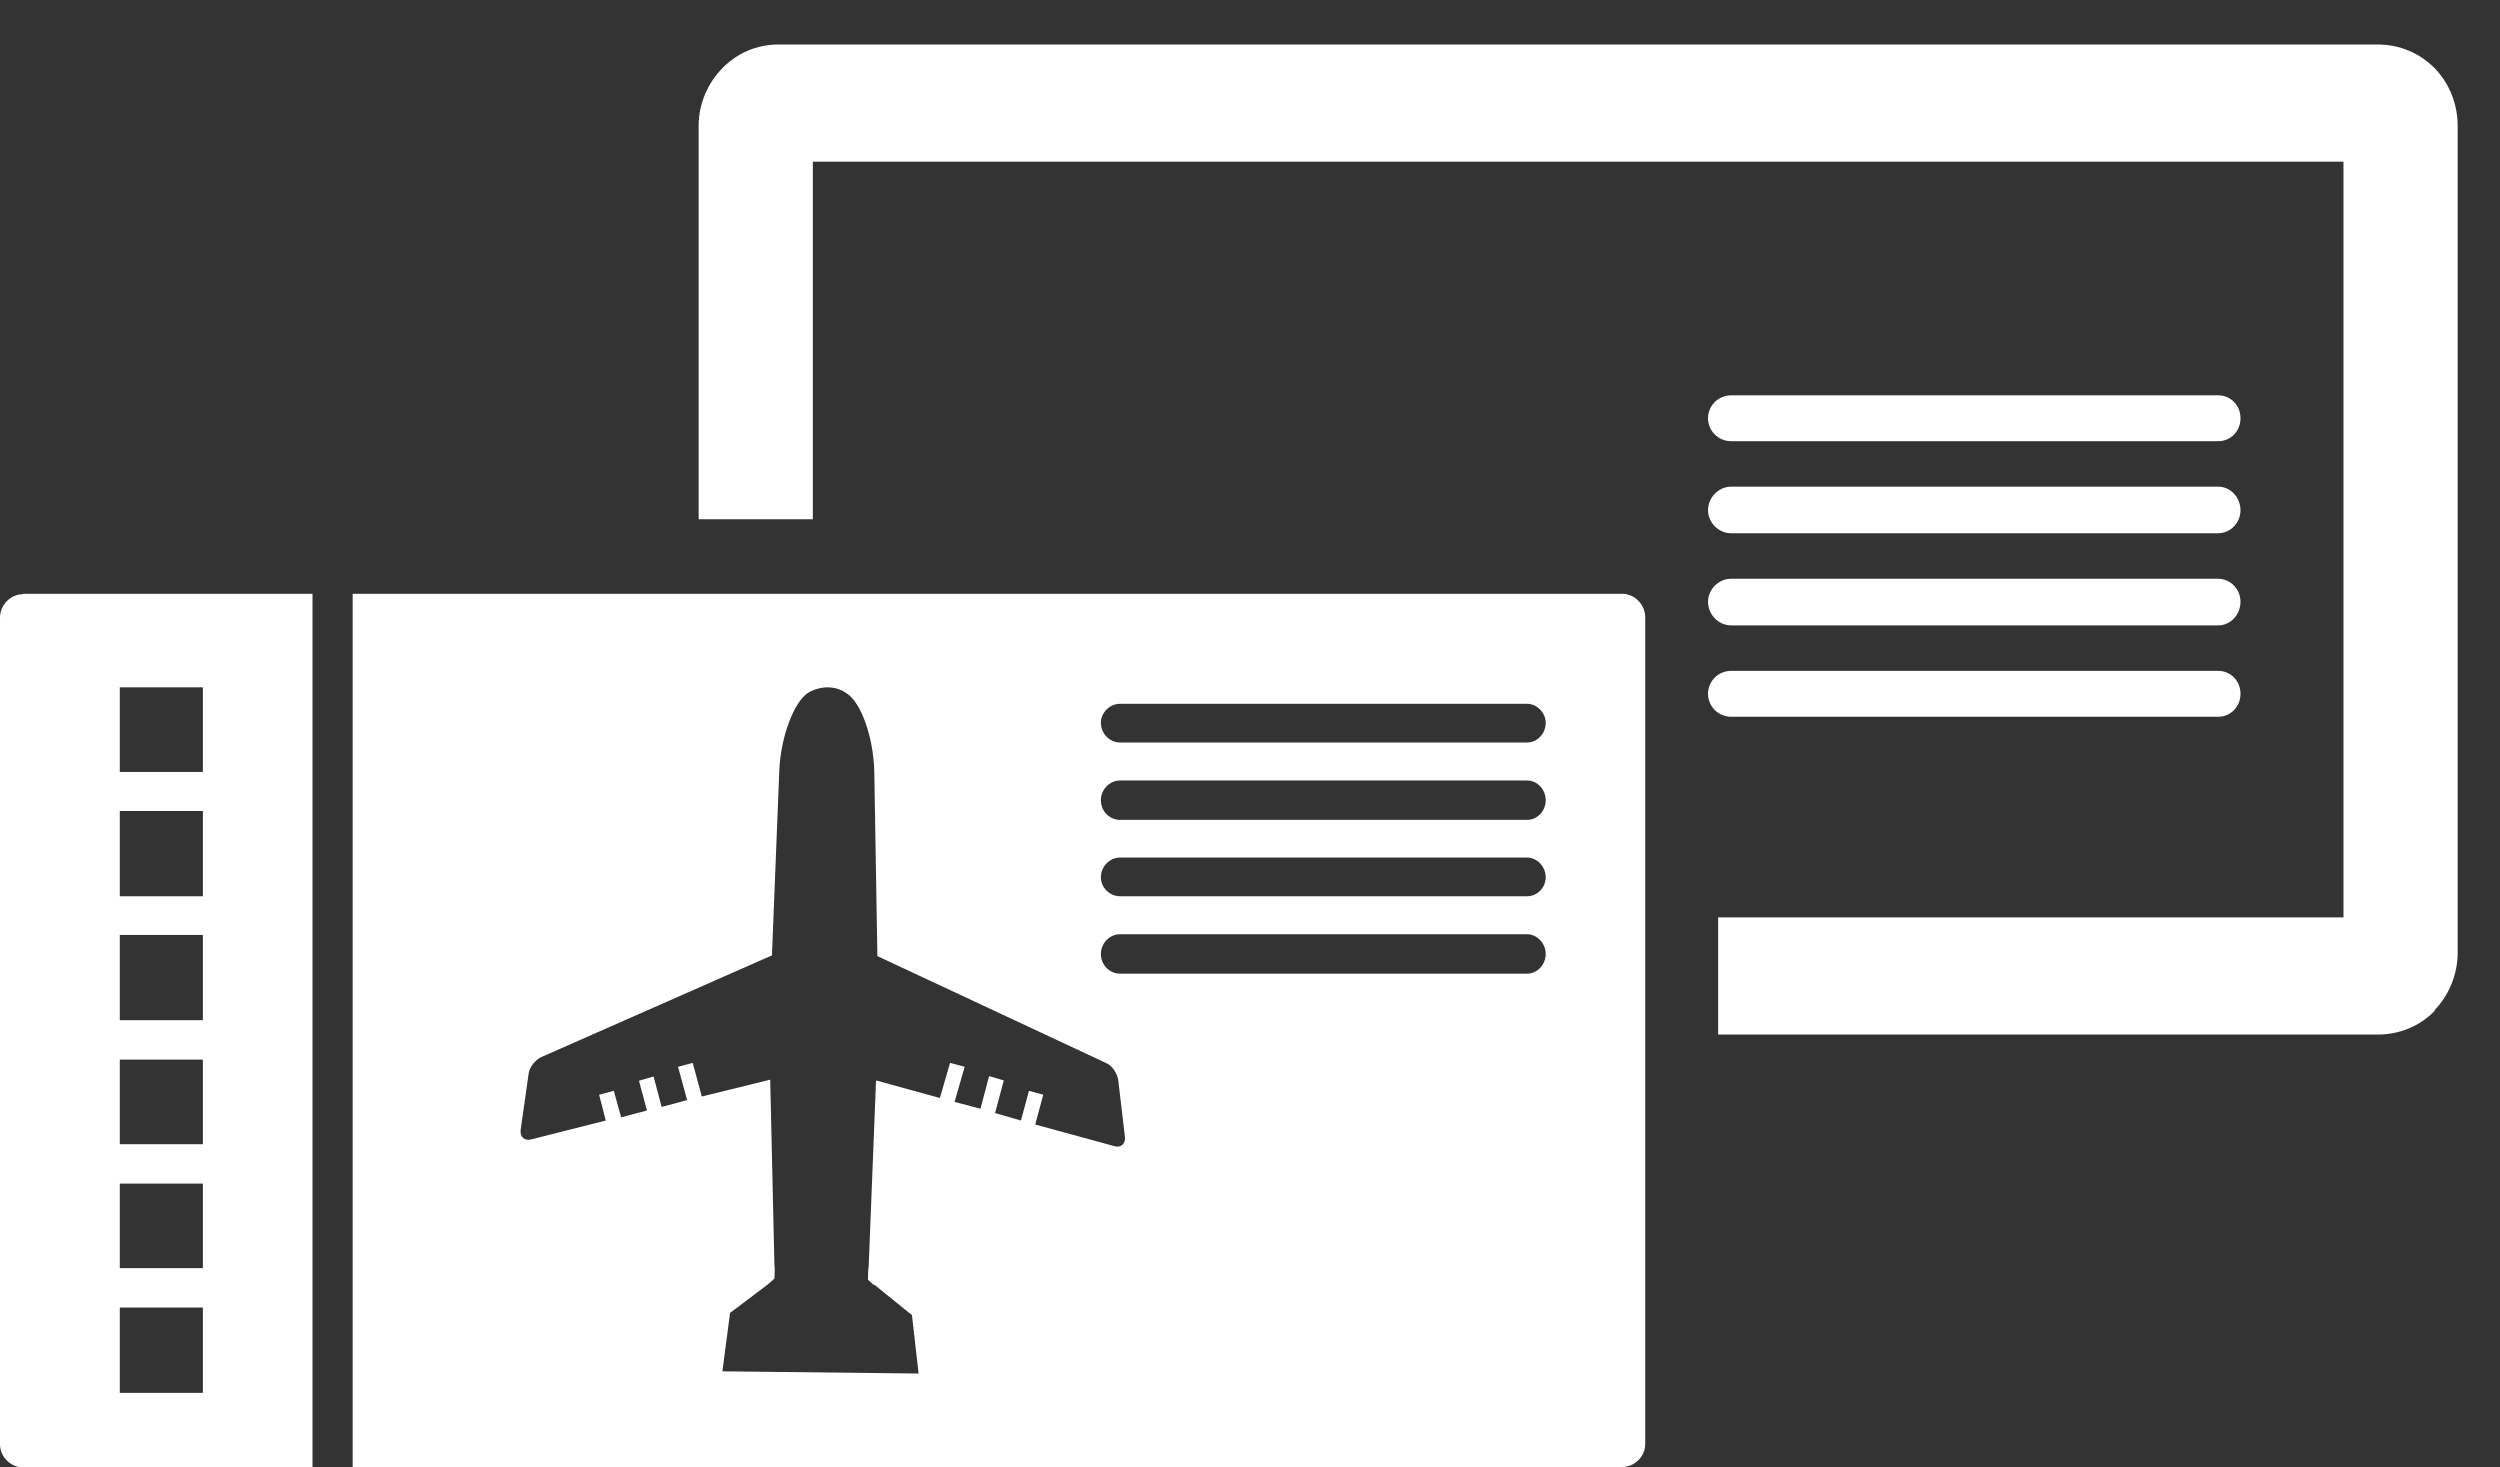 <svg width="46" height="27" viewBox="0 0 46 27" fill="none" xmlns="http://www.w3.org/2000/svg">
<rect x="0" y="0" width="46" height="27" fill="#333333" stroke="none"/>
<path fill-rule="evenodd" clip-rule="evenodd" d="M0.424 10.926H5.75V27H0.424C0.193 27 0 26.802 0 26.578V11.368C0 11.131 0.193 10.933 0.424 10.933V10.926ZM31.852 12.344H40.814C41.045 12.344 41.225 12.528 41.225 12.766C41.225 13.003 41.045 13.188 40.814 13.188H31.852C31.621 13.188 31.428 13.003 31.428 12.766C31.428 12.528 31.621 12.344 31.852 12.344ZM31.852 10.649H40.814C41.045 10.649 41.225 10.847 41.225 11.071C41.225 11.309 41.045 11.507 40.814 11.507H31.852C31.621 11.507 31.428 11.309 31.428 11.071C31.428 10.847 31.621 10.649 31.852 10.649ZM31.852 8.955H40.814C41.045 8.955 41.225 9.153 41.225 9.39C41.225 9.614 41.045 9.812 40.814 9.812H31.852C31.621 9.812 31.428 9.614 31.428 9.39C31.428 9.153 31.621 8.955 31.852 8.955ZM31.852 7.274H40.814C41.045 7.274 41.225 7.458 41.225 7.696C41.225 7.933 41.045 8.118 40.814 8.118H31.852C31.621 8.118 31.428 7.933 31.428 7.696C31.428 7.458 31.621 7.274 31.852 7.274ZM14.32 0.819H43.75C44.167 0.819 44.527 0.984 44.797 1.254C45.06 1.525 45.221 1.901 45.221 2.316V17.526C45.221 17.935 45.06 18.311 44.797 18.587V18.601C44.527 18.878 44.155 19.036 43.75 19.036H31.614V16.88H43.12V2.975H14.956V9.555H12.855V2.316C12.855 1.907 13.022 1.531 13.292 1.254C13.562 0.978 13.922 0.819 14.326 0.819H14.32ZM6.489 10.926H29.848C30.079 10.926 30.272 11.124 30.272 11.361V26.572C30.272 26.796 30.079 26.993 29.848 26.993H6.489V10.92V10.926ZM2.204 12.647H3.733V14.203H2.204V12.647ZM2.204 24.059H3.733V25.629H2.204V24.059ZM2.204 21.778H3.733V23.334H2.204V21.778ZM2.204 19.497H3.733V21.053H2.204V19.497ZM2.204 17.203H3.733V18.772H2.204V17.203ZM2.204 14.922H3.733V16.491H2.204V14.922ZM16.08 23.644C16.029 23.605 15.971 23.545 15.971 23.545C15.971 23.545 15.971 23.348 15.984 23.295L16.119 19.88L17.294 20.203L17.481 19.557L17.75 19.629L17.564 20.275L18.04 20.401L18.2 19.8L18.47 19.88L18.309 20.48L18.785 20.618L18.933 20.071L19.196 20.143L19.048 20.691L20.519 21.093C20.629 21.119 20.712 21.04 20.699 20.921L20.577 19.886C20.564 19.761 20.468 19.609 20.359 19.563L16.144 17.592L16.087 14.203C16.074 13.57 15.842 12.917 15.579 12.759C15.483 12.687 15.361 12.647 15.226 12.647C15.104 12.647 14.969 12.687 14.872 12.746C14.609 12.911 14.365 13.557 14.339 14.177L14.204 17.579L9.958 19.451C9.849 19.504 9.739 19.636 9.726 19.761L9.579 20.796C9.566 20.921 9.656 20.994 9.765 20.967L11.146 20.618L11.024 20.143L11.294 20.071L11.429 20.559L11.904 20.433L11.757 19.886L12.026 19.807L12.174 20.367L12.643 20.242L12.476 19.629L12.746 19.557L12.913 20.176L14.172 19.866L14.249 23.268C14.262 23.328 14.249 23.526 14.249 23.526C14.249 23.526 14.191 23.578 14.14 23.624L13.433 24.158L13.292 25.233H13.337L16.902 25.273L16.78 24.198L16.087 23.638L16.08 23.644ZM20.609 17.19H28.1C28.28 17.19 28.441 17.355 28.441 17.552C28.441 17.75 28.287 17.915 28.1 17.915H20.609C20.417 17.915 20.256 17.757 20.256 17.552C20.256 17.355 20.417 17.19 20.609 17.19ZM20.609 15.779H28.1C28.28 15.779 28.441 15.944 28.441 16.141C28.441 16.333 28.287 16.491 28.1 16.491H20.609C20.417 16.491 20.256 16.333 20.256 16.141C20.256 15.944 20.417 15.779 20.609 15.779ZM20.609 14.361H28.1C28.28 14.361 28.441 14.52 28.441 14.724C28.441 14.922 28.287 15.086 28.1 15.086H20.609C20.417 15.086 20.256 14.928 20.256 14.724C20.256 14.526 20.417 14.361 20.609 14.361ZM20.609 12.95H28.1C28.28 12.95 28.441 13.115 28.441 13.3C28.441 13.498 28.287 13.662 28.1 13.662H20.609C20.417 13.662 20.256 13.498 20.256 13.3C20.256 13.115 20.417 12.95 20.609 12.95Z" fill="white"/>
</svg>
